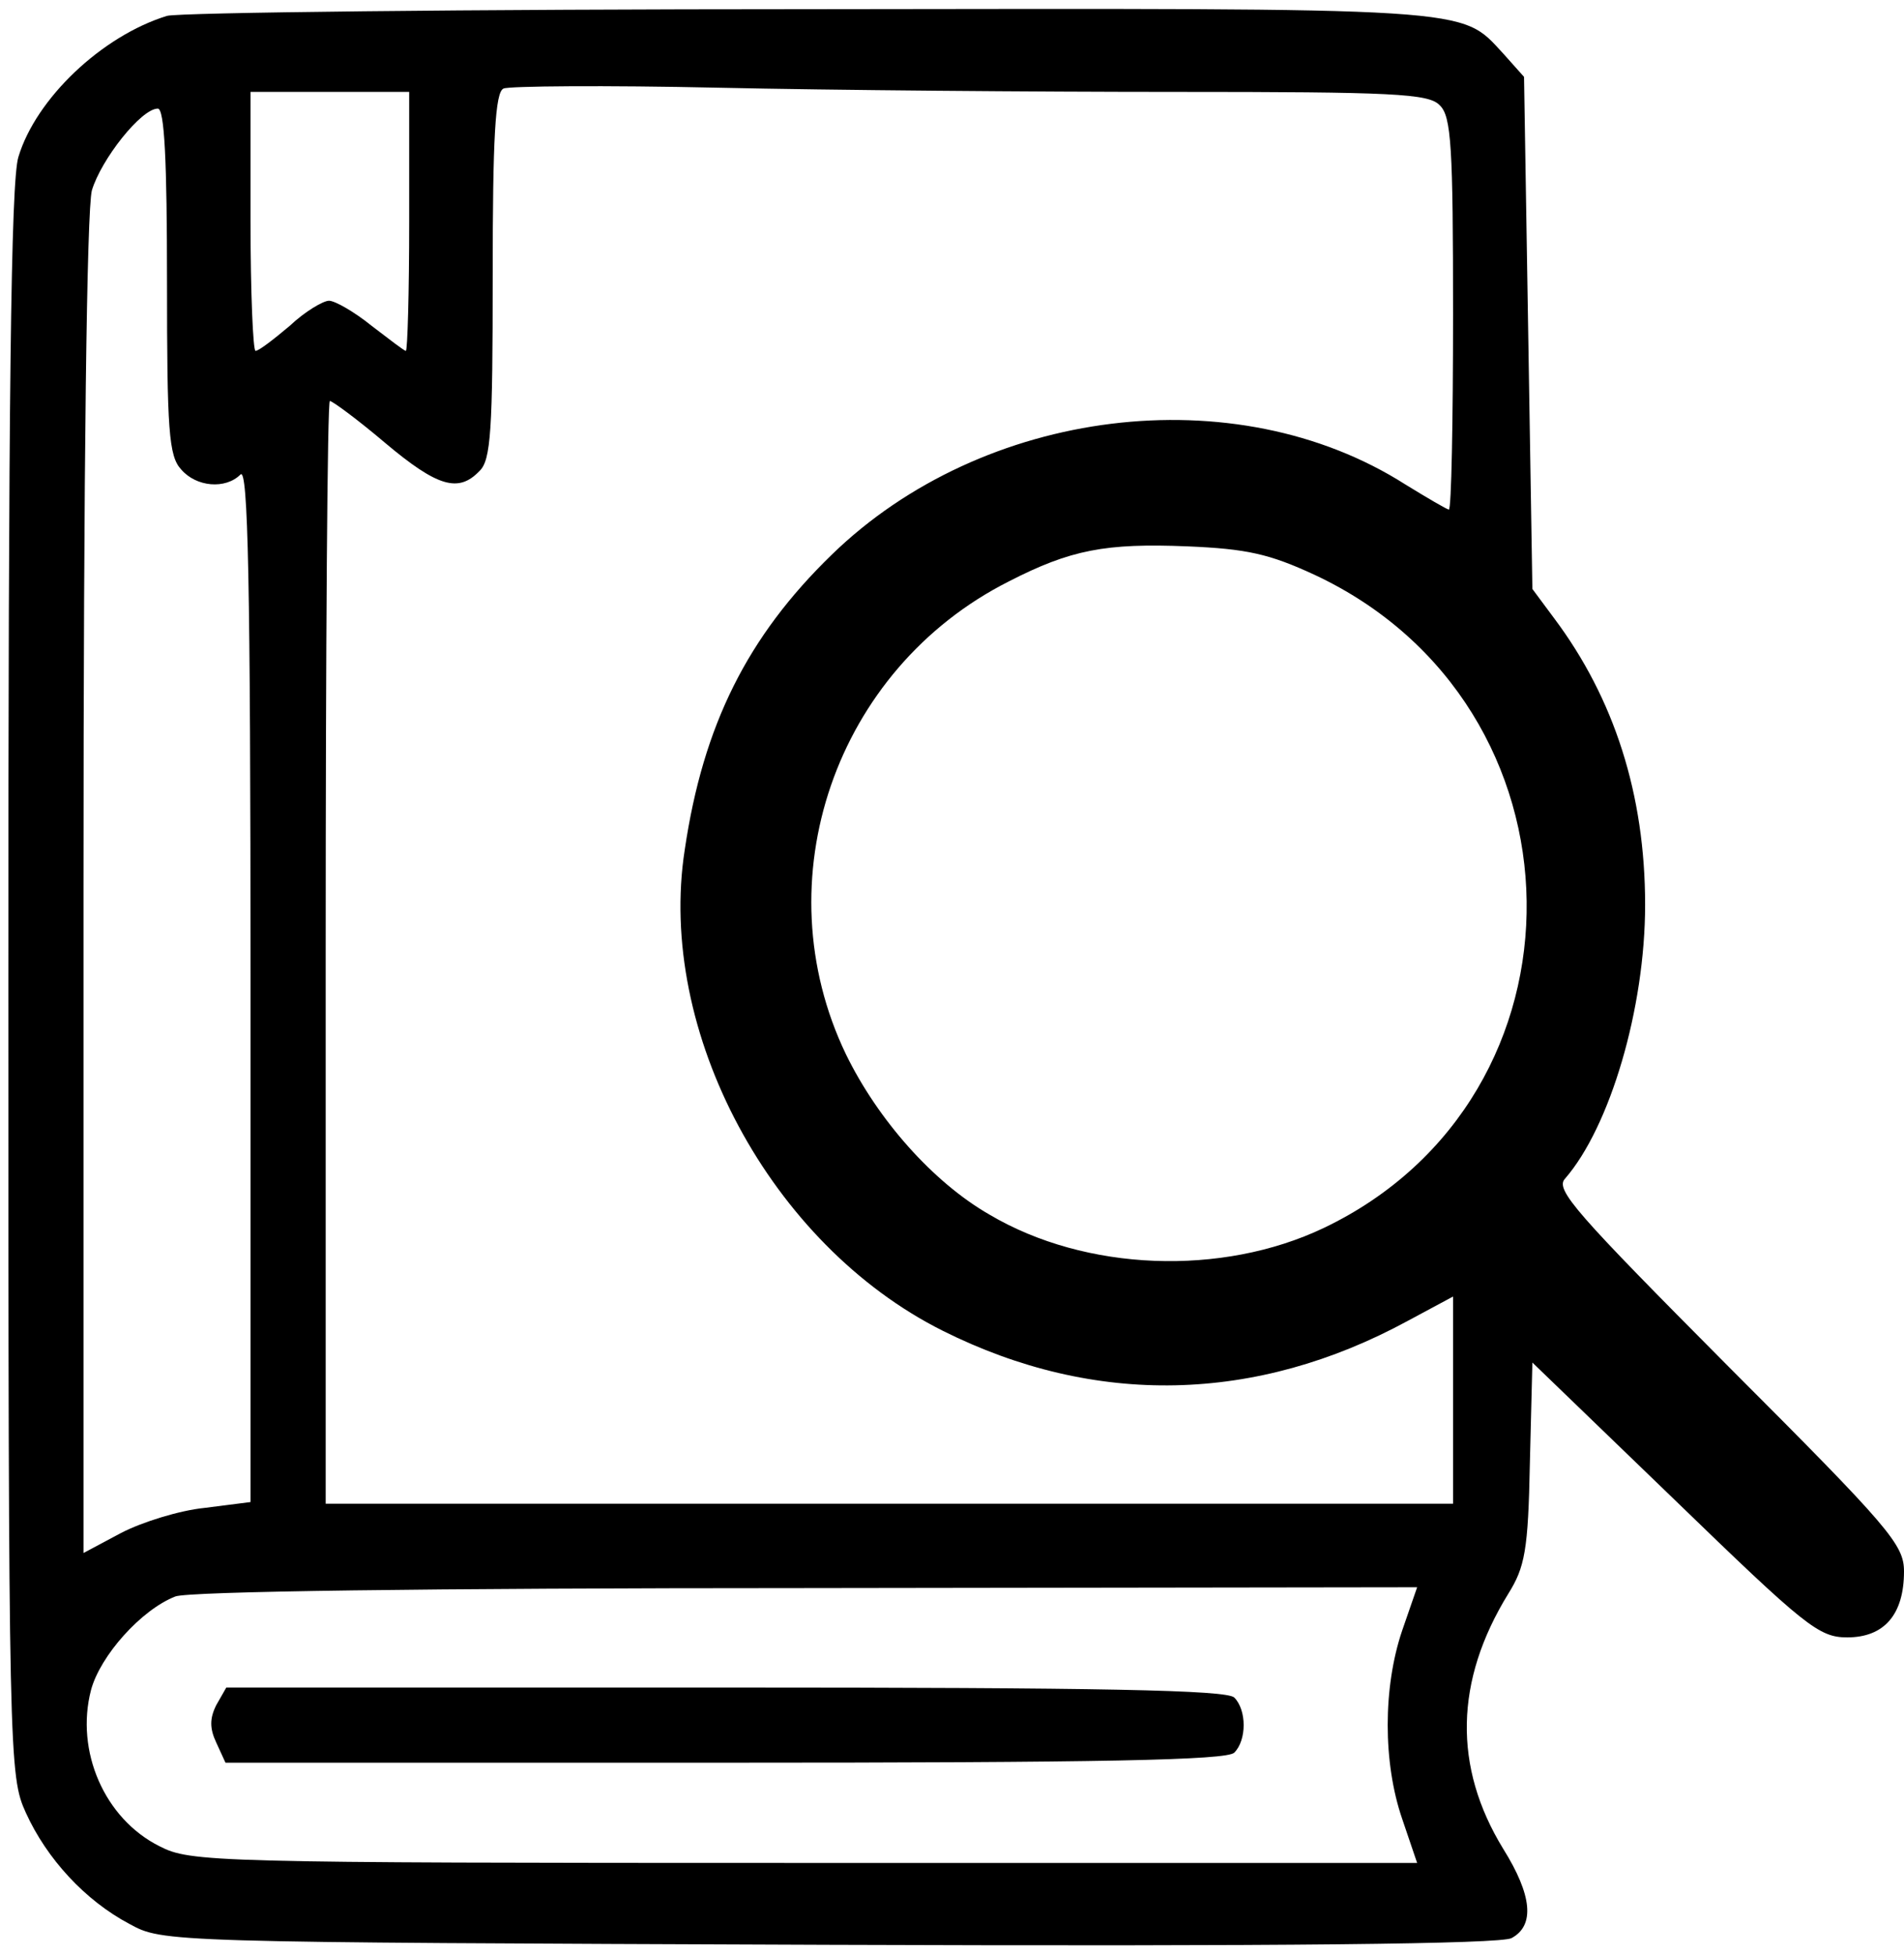 <?xml version="1.0" standalone="no"?>
<!DOCTYPE svg PUBLIC "-//W3C//DTD SVG 20010904//EN"
 "http://www.w3.org/TR/2001/REC-SVG-20010904/DTD/svg10.dtd">
<svg version="1.0" xmlns="http://www.w3.org/2000/svg"
 width="228pt" height="234pt" viewBox="0 0 228 234"
 preserveAspectRatio="xMidYMid meet">

<g transform="translate(0,234) scale(0.1,-0.1)"
fill="#000000" stroke="none">
<path d="M200 2321 c-78 -24 -157 -99 -178 -169 -9 -29 -12 -289 -12 -988 0
-933 1 -950 21 -994 25 -55 71 -105 124 -133 40 -22 42 -22 838 -25 547 -2
804 1 817 8 28 15 25 51 -10 107 -60 98 -58 201 6 305 20 32 24 52 26 157 l3
120 170 -164 c157 -152 173 -165 207 -165 44 0 68 27 68 79 0 32 -17 52 -210
245 -183 184 -208 212 -196 225 54 62 96 204 96 328 0 132 -37 247 -109 343
l-26 35 -5 307 -5 306 -25 28 c-52 56 -27 54 -832 53 -409 0 -754 -4 -768 -8z
m1207 -91 c261 0 304 -2 317 -16 14 -13 16 -50 16 -250 0 -129 -2 -234 -5
-234 -2 0 -26 14 -52 30 -204 130 -506 92 -687 -84 -101 -98 -154 -204 -176
-353 -34 -218 103 -473 309 -576 182 -91 375 -87 557 12 l54 29 0 -124 0 -124
-675 0 -675 0 0 660 c0 363 2 660 5 660 3 0 33 -22 66 -50 63 -53 88 -60 113
-34 14 13 16 49 16 234 0 165 3 220 13 224 6 3 122 4 257 1 135 -3 381 -5 547
-5z m-917 -155 c0 -85 -2 -155 -4 -155 -2 0 -20 14 -41 30 -21 17 -44 30 -51
30 -7 0 -29 -13 -47 -30 -19 -16 -37 -30 -41 -30 -3 0 -6 70 -6 155 l0 155 95
0 95 0 0 -155z m-290 -72 c0 -178 2 -209 17 -225 18 -21 53 -24 71 -6 9 9 12
-126 12 -609 l0 -621 -55 -7 c-30 -3 -75 -17 -100 -30 l-45 -24 0 797 c0 511
4 810 10 834 11 37 59 98 79 98 8 0 11 -63 11 -207z m1374 -351 c334 -156 340
-625 11 -782 -122 -58 -285 -52 -400 16 -68 39 -134 114 -172 192 -100 208
-13 461 195 566 74 38 116 46 214 42 71 -3 98 -9 152 -34z m105 -1264 c-23
-68 -23 -158 0 -225 l18 -53 -734 0 c-710 0 -735 1 -772 20 -66 33 -101 114
-82 187 11 41 60 96 101 112 16 6 298 10 756 10 l731 1 -18 -52z"/>
<path d="M259 299 c-8 -16 -8 -28 0 -45 l11 -24 598 0 c452 0 601 3 610 12 15
15 15 51 0 66 -9 9 -158 12 -610 12 l-597 0 -12 -21z"/>
</g>
</svg>
